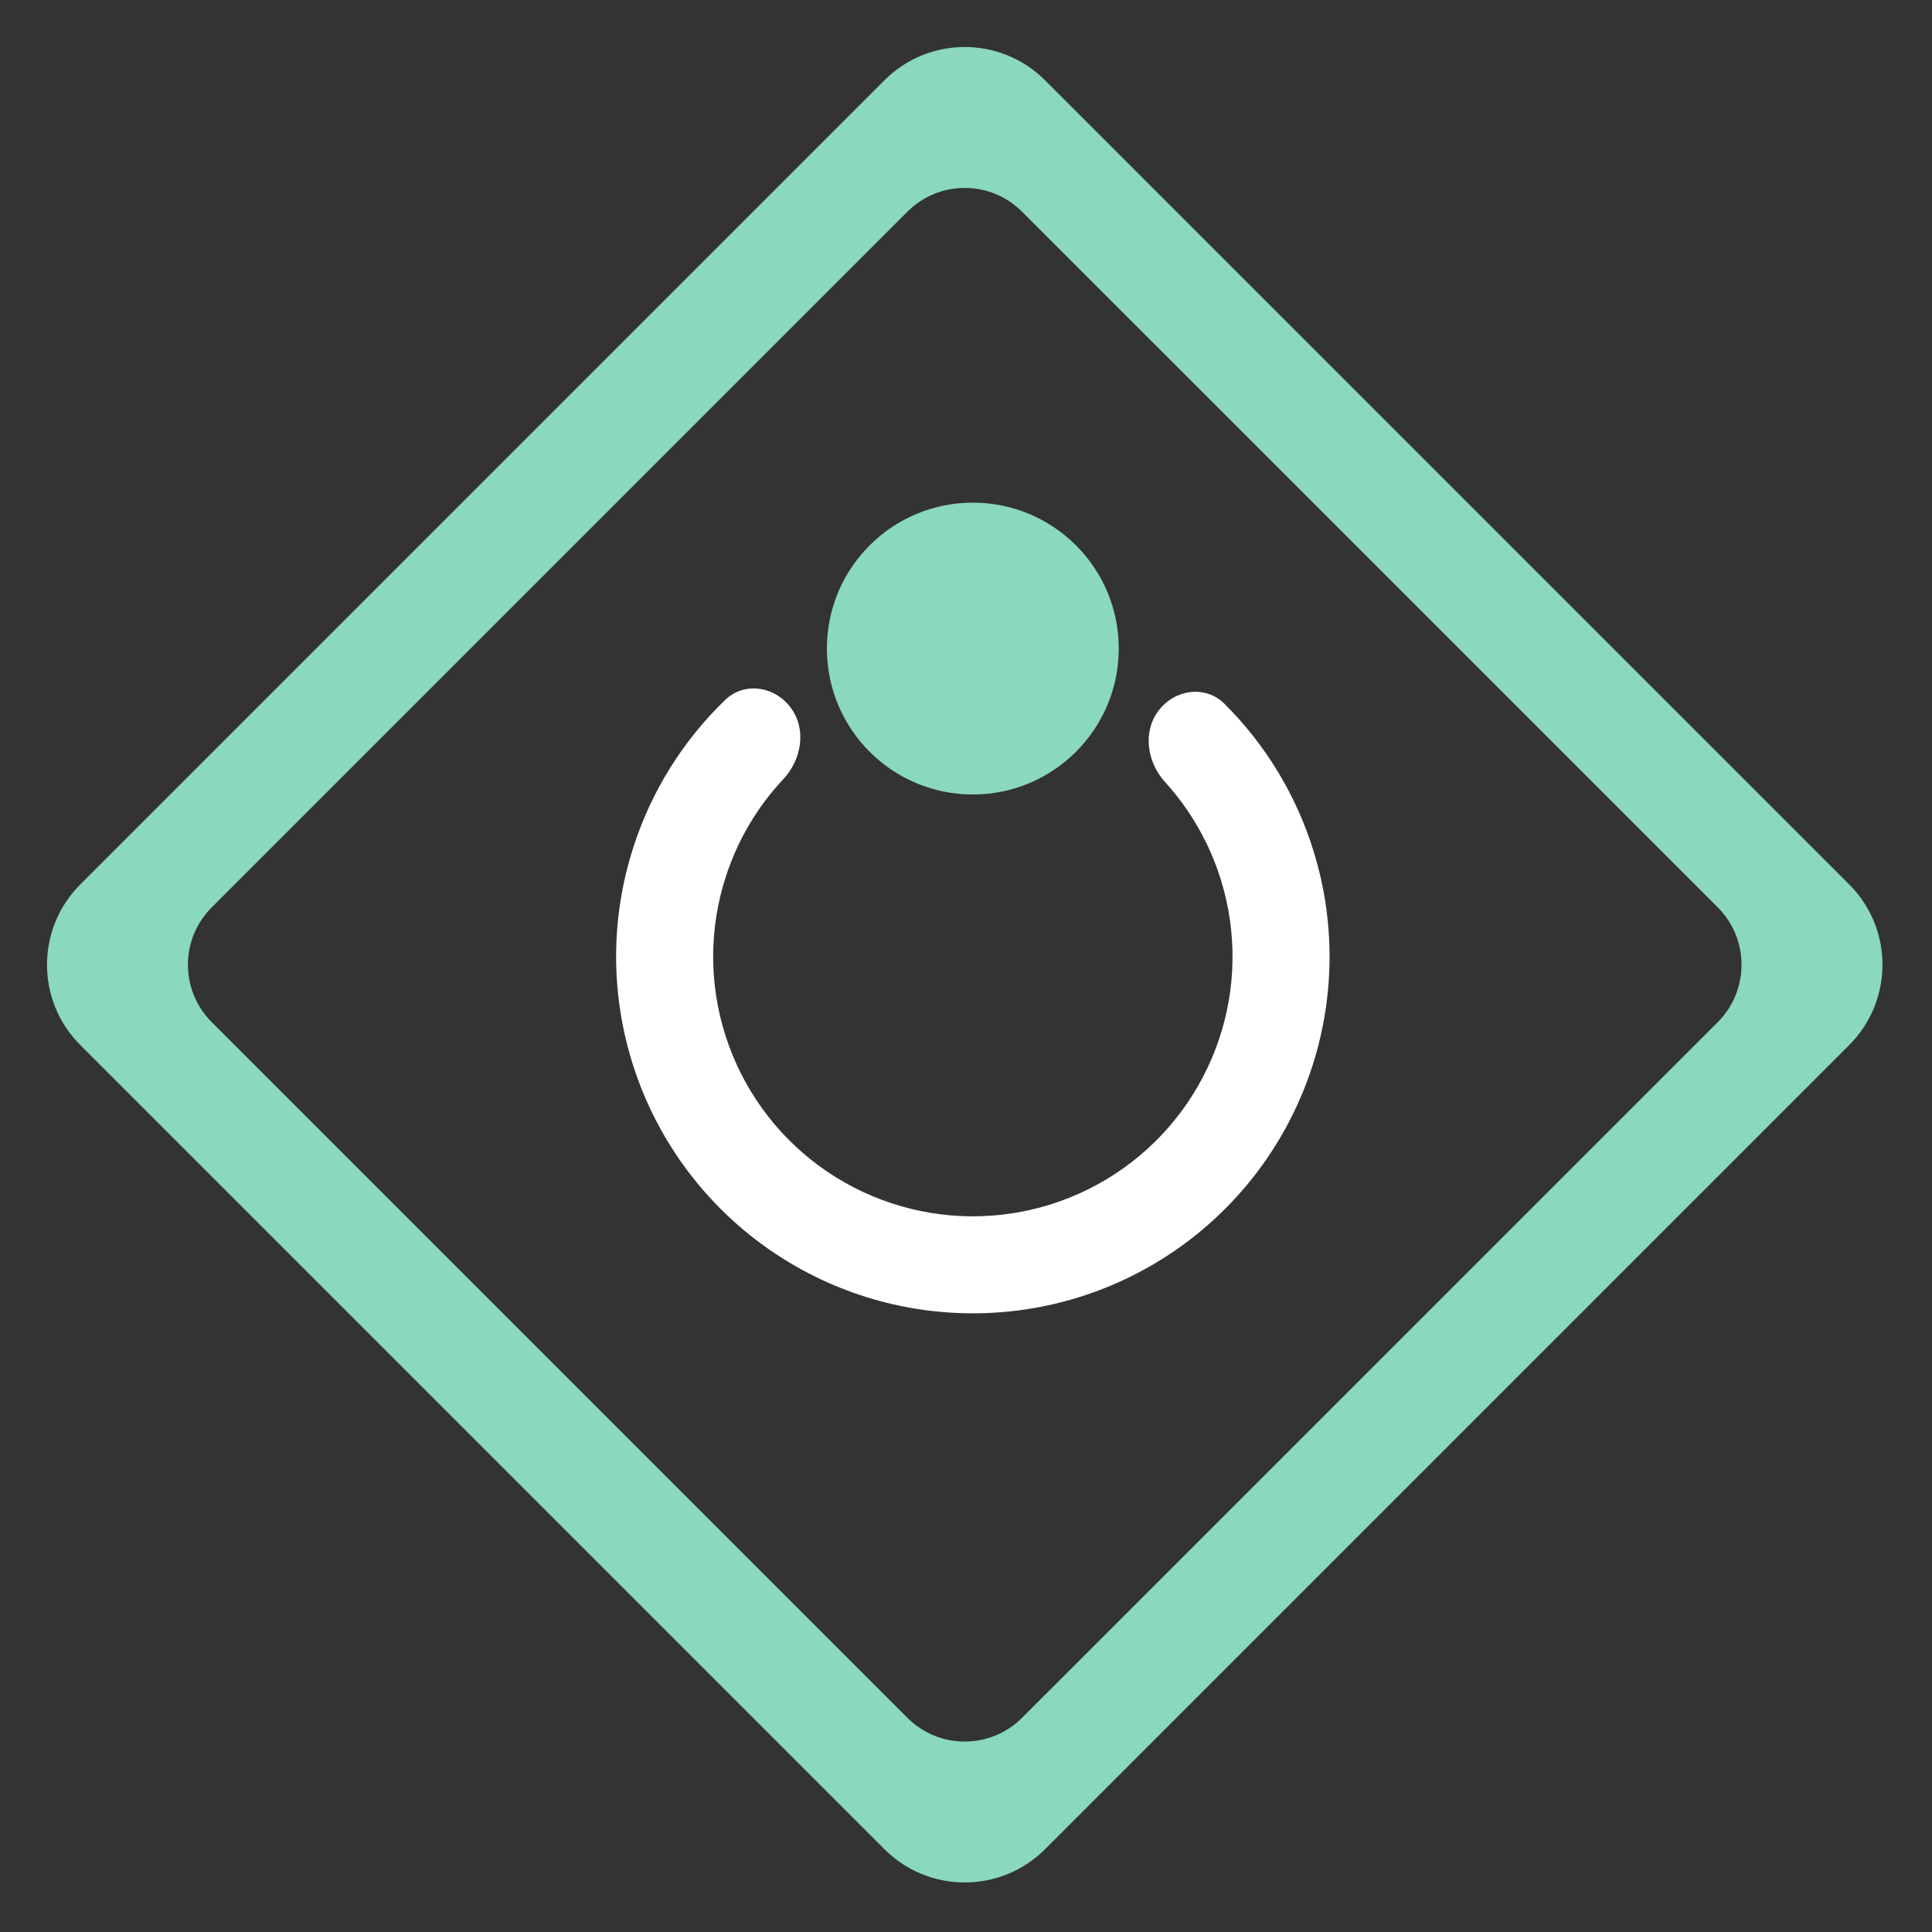 <svg width="30" height="30" viewBox="0 0 30 30" fill="none" xmlns="http://www.w3.org/2000/svg">
<rect x="0" y="0" width="30" height="30" fill="#333333" stroke="none"/>
<path fill-rule="evenodd" clip-rule="evenodd" d="M1.246 13.734C0.558 14.422 0.558 15.538 1.246 16.227L13.734 28.715C14.422 29.403 15.538 29.403 16.227 28.715L28.715 16.227C29.403 15.538 29.403 14.422 28.715 13.734L16.227 1.246C15.538 0.558 14.422 0.558 13.734 1.246L1.246 13.734ZM3.287 14.09C2.795 14.582 2.795 15.379 3.287 15.871L14.09 26.674C14.582 27.166 15.379 27.166 15.87 26.674L26.674 15.871C27.165 15.379 27.165 14.582 26.674 14.09L15.87 3.287C15.379 2.795 14.582 2.795 14.09 3.287L3.287 14.09Z" fill="#8AD8BD"/>
<path d="M12.281 10.992C12.035 10.656 11.56 10.58 11.26 10.869C10.609 11.497 10.119 12.278 9.838 13.146C9.478 14.254 9.477 15.446 9.835 16.555C10.192 17.663 10.89 18.631 11.829 19.32C12.768 20.009 13.9 20.385 15.065 20.393C16.229 20.402 17.367 20.044 18.316 19.369C19.265 18.694 19.977 17.737 20.352 16.634C20.726 15.531 20.743 14.339 20.4 13.226C20.132 12.354 19.654 11.565 19.012 10.927C18.717 10.634 18.241 10.703 17.99 11.035V11.035C17.739 11.367 17.812 11.836 18.091 12.144C18.488 12.58 18.785 13.1 18.96 13.669C19.21 14.479 19.197 15.347 18.925 16.15C18.652 16.953 18.134 17.65 17.443 18.141C16.752 18.632 15.924 18.893 15.076 18.887C14.228 18.88 13.404 18.607 12.72 18.105C12.037 17.604 11.529 16.899 11.269 16.092C11.008 15.285 11.009 14.417 11.271 13.611C11.454 13.044 11.76 12.529 12.163 12.099C12.447 11.795 12.527 11.328 12.281 10.992V10.992Z" fill="white"/>
<circle cx="15.106" cy="10.071" r="2.266" fill="#8AD8BD"/>
</svg>
